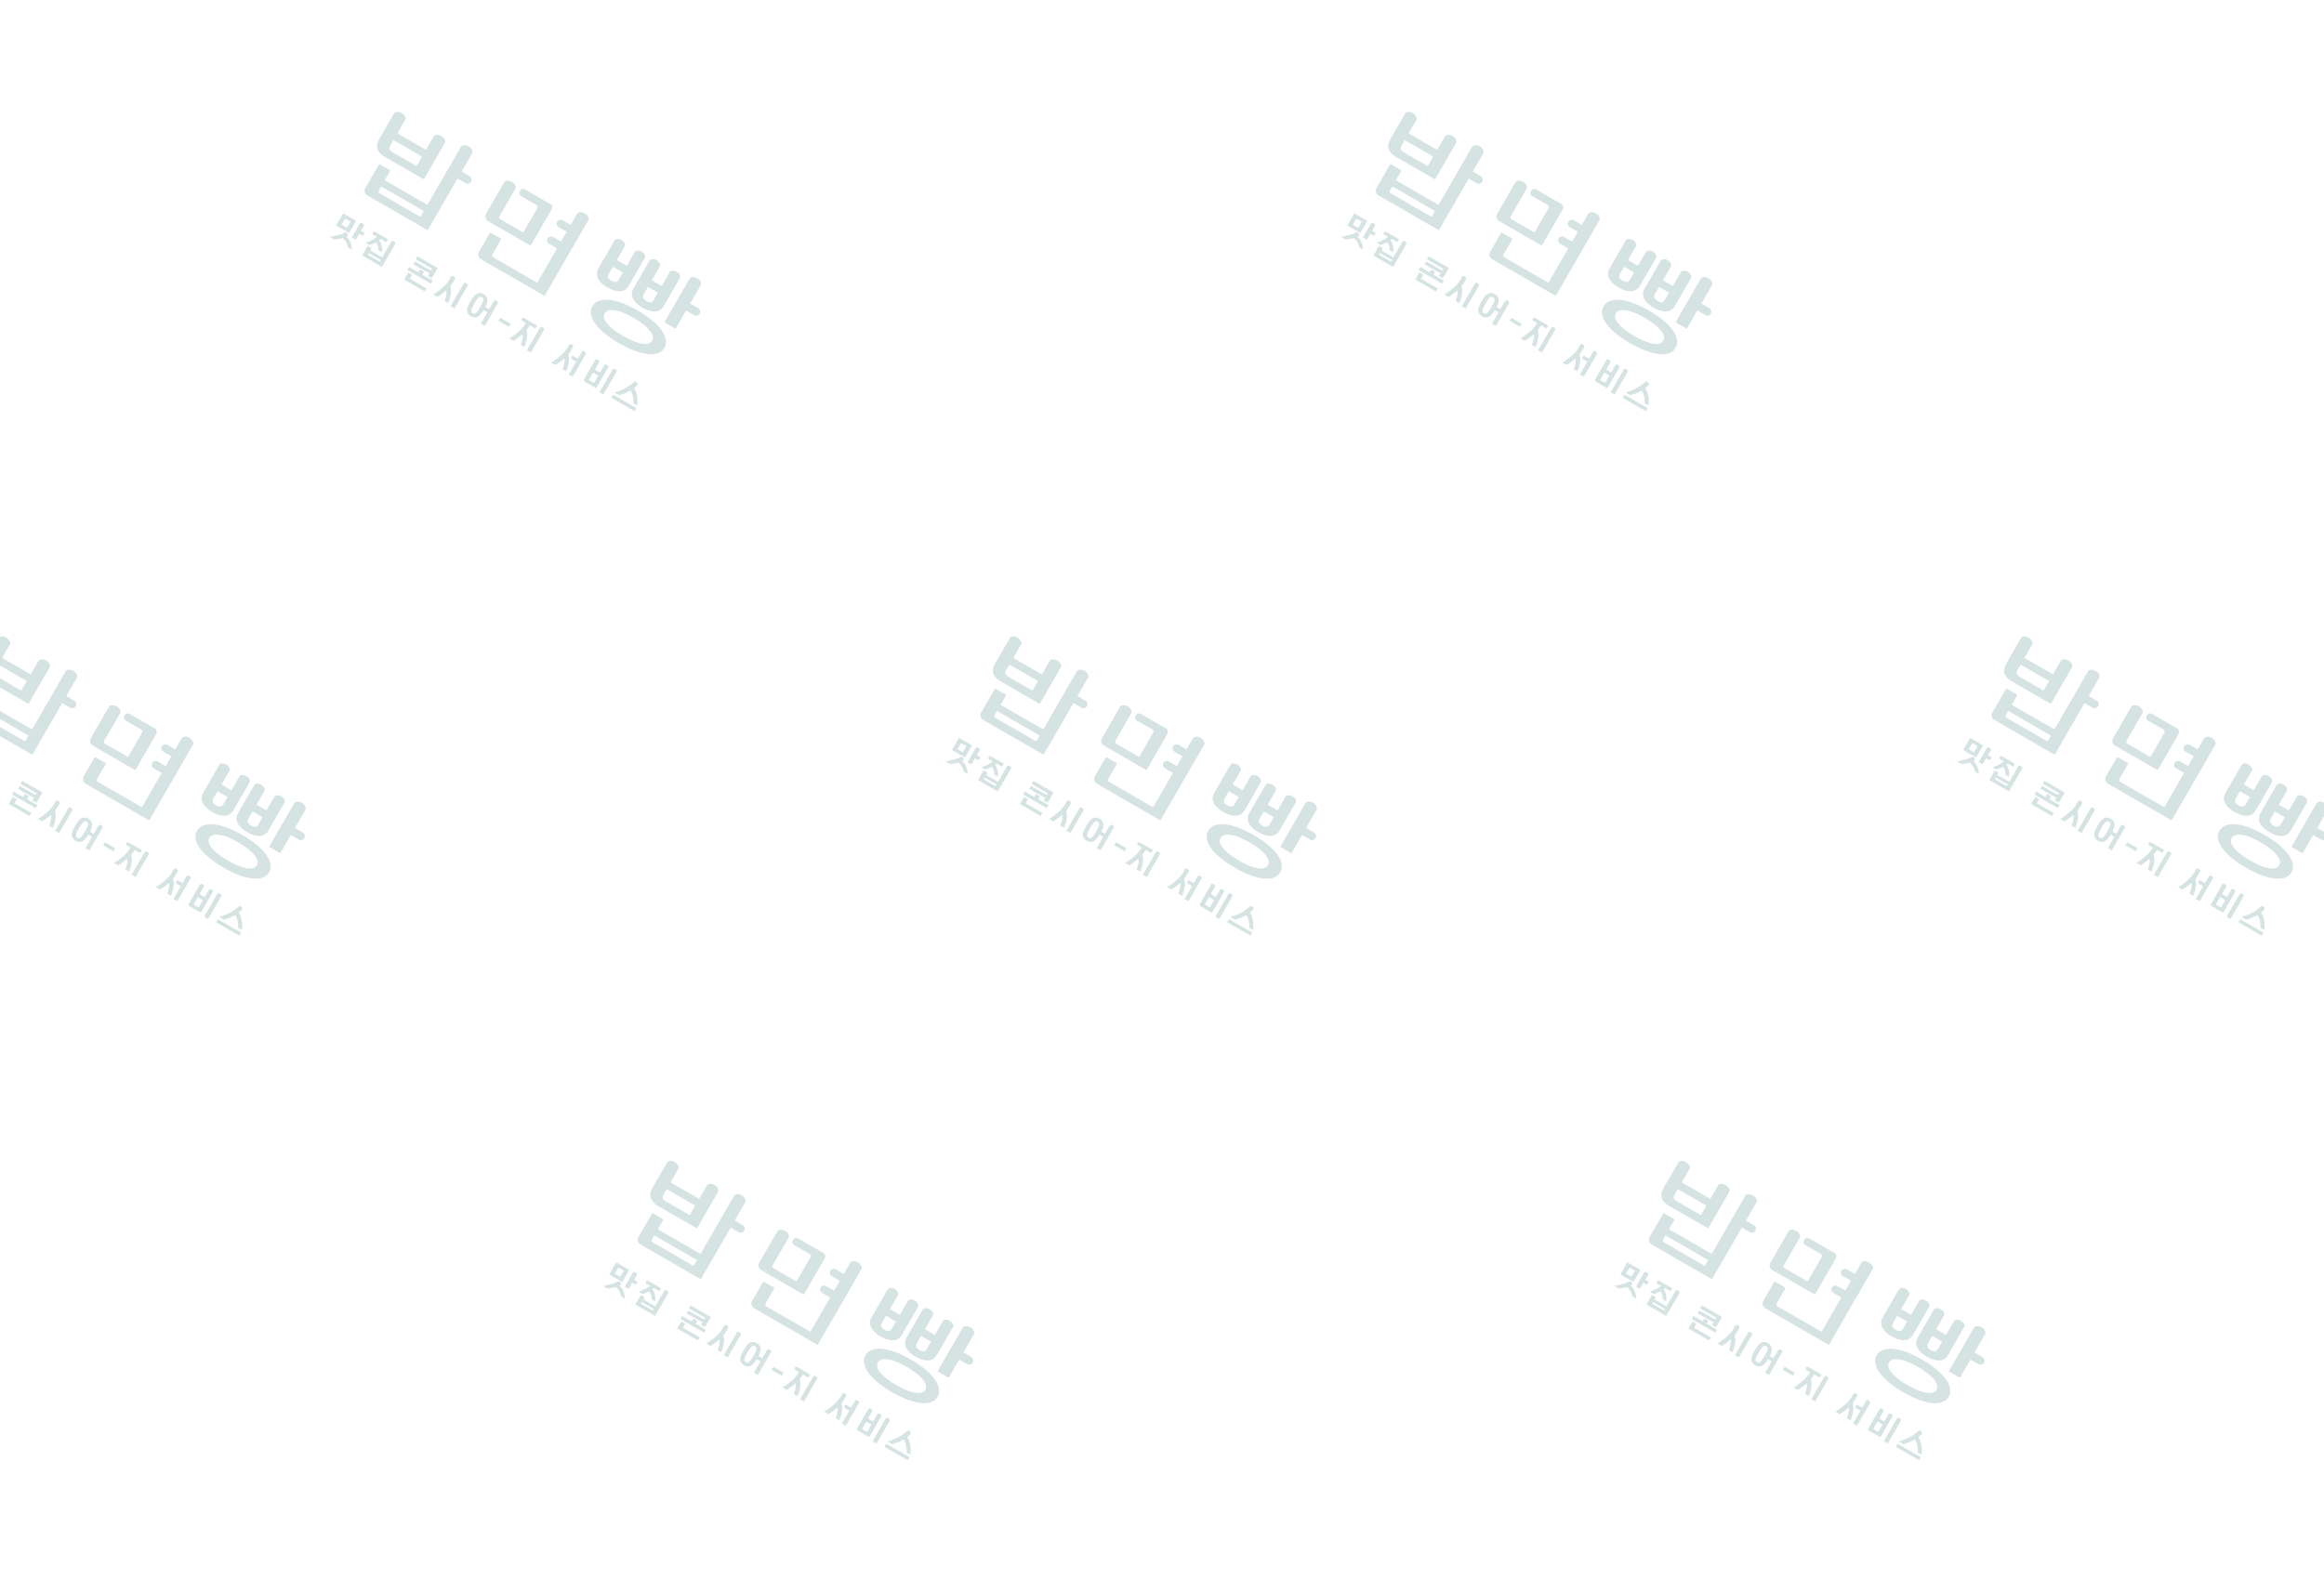 <svg xmlns="http://www.w3.org/2000/svg" width="400" height="272" viewBox="0 0 400 272">
    <g fill="#D5E3E2" fill-rule="evenodd">
        <path d="M67.809 41.576c.17.099.253.255.227.369l-.018.046-2.283 3.952-3.392-1.958.953-1.651.672.388-.23.398 2.048 1.183 1.56-2.7c.07-.122.268-.139.463-.027zm-8.487-1.544c.132-.081.35.005.462.135.127.148.162.337.028.432a1.842 1.842 0 0 1-.214.128c.625.542.953 1.419.96 2.227l-.682-.393c-.156-.765-.418-1.181-.911-1.588-.41.122-.893.21-1.4.253l-.771-.445c1.272-.25 2.069-.467 2.528-.75zm11.611 7.26l-.396.688 2.887 1.667-.304.526-3.559-2.055.7-1.213.672.387zM100.62 60.52c.17.099.253.254.226.369l-.018.046-2.262 3.918-.672-.388 1.272-2.204-.776-.448c-.095-.055-.11-.206-.023-.358.075-.13.194-.195.282-.178l.042.015.776.448.69-1.193c.07-.122.268-.14.463-.027zm5.292 3.056c.17.098.253.254.227.368l-.018.046-2.263 3.919-.672-.388 2.263-3.919c.07-.121.269-.139.463-.026zM93.418 56.36c.17.099.252.255.226.369l-.018.046-2.257 3.908-.672-.388 2.257-3.908c.07-.122.269-.139.464-.027zm-13.136-7.583c.17.098.253.254.226.368l-.018.046-2.256 3.909-.672-.389 2.256-3.908c.07-.122.27-.139.464-.026zm5.202 3.003c.17.098.252.254.226.368l-.018.046-2.257 3.908-.672-.387 1.127-1.952-.651-.377c-.371.62-.723 1.06-1.148 1.206-.312.11-.68.057-1.033-.147-.347-.201-.578-.493-.643-.82-.09-.48.162-1.052.569-1.757.404-.7.774-1.205 1.233-1.366.318-.109.688-.058 1.035.143.354.204.581.498.642.825.065.35-.049.751-.271 1.216l-.088.177.656.379.829-1.436c.07-.122.27-.138.464-.026zm24.061 18.483l-.3.52-4.001-2.309.3-.521 4.001 2.31zm-11.12-10.947c.17.098.251.254.225.368l-.018.046-.343.595a4.74 4.74 0 0 1-.486.678c.242.609.17 1.573-.256 2.674l-.096.238-.624-.36c.311-.883.444-1.505.274-1.834a10.28 10.28 0 0 1-1.508 1.113l-.007.004-.71-.41s1.837-1.095 2.649-2.341l.092-.15.343-.595c.07-.122.27-.139.464-.026zM78.11 47.588c.17.098.252.254.225.369l-.018.046-.343.595a4.738 4.738 0 0 1-.485.678c.242.609.17 1.572-.256 2.674l-.097.238-.623-.36c.311-.883.443-1.505.274-1.835a10.25 10.25 0 0 1-1.508 1.113l-.008.005-.71-.41s1.837-1.096 2.65-2.341l.091-.15.344-.595c.07-.122.27-.14.464-.027zm14.328 8.448l-.302.522-.956-.552-.088.152a4.732 4.732 0 0 1-.485.678c.241.609.169 1.573-.257 2.674l-.096.238-.623-.36c.311-.883.442-1.504.274-1.834a10.335 10.335 0 0 1-1.508 1.113l-.008.005-.71-.41s1.837-1.096 2.65-2.342l.091-.15.088-.152-.685-.395c-.094-.055-.108-.21-.02-.36.074-.13.192-.194.28-.177l.042.015 2.313 1.335zm10.476 5.902c.17.099.252.254.225.369l-.018.046-.7 1.213a.06.06 0 0 0 0 .06l.022.023.778.449a.06.06 0 0 0 .06 0l.023-.022.7-1.214c.07-.12.267-.138.46-.026.17.097.25.252.225.365l-.018.046-2.038 3.53a.06.06 0 0 1-.052.03l-.03-.008-1.918-1.108a.284.284 0 0 1-.13-.327l.026-.06 1.926-3.336c.065-.125.264-.142.459-.03zM65.532 44.743l-2.049-1.183-.173.3 2.05 1.183.172-.3zm17.42 6.423a.464.464 0 0 0-.415-.04c-.26.113-.55.535-.891 1.125-.344.596-.565 1.057-.532 1.34a.465.465 0 0 0 .243.338c.137.08.29.098.419.044.261-.113.546-.537.89-1.133.34-.59.566-1.05.533-1.332a.473.473 0 0 0-.247-.342zm19.97 13.453l-.779-.45a.06.06 0 0 0-.06 0l-.022.021-.675 1.17a.06.06 0 0 0 0 .06l.022.023.778.45a.06.06 0 0 0 .06 0l.023-.023.675-1.17a.06.06 0 0 0-.023-.081zm6.684 1.21c.138.155.202.352.074.486-.1.105-.286.288-.564.5.45.64.705 1.636.587 2.743l-.034.257-.625-.36c-.024-.918-.092-1.689-.547-2.23a7.664 7.664 0 0 1-1.634.712l-.299.086-.795-.459c2.155-.646 3.002-1.465 3.352-1.815.12-.12.347-.076.485.08zM72.99 46.79l-.287.496 1.769 1.02-.299.518-4.05-2.338.3-.517 1.608.929.286-.496.673.388zm-10.591-8.339c.17.099.252.255.226.369l-.018.046-.487.845.623.36-.303.524-.623-.36-.607 1.052-.672-.388 1.397-2.42c.07-.123.27-.14.464-.028zm25.462 17.27l-.303.526-1.755-1.014.303-.524 1.755 1.013zM66.76 41.183l-.296.511-.937-.541a4.576 4.576 0 0 1-.27.21c.324.397.585 1.05.508 1.857l-.026.205-.606-.35a1.967 1.967 0 0 0-.42-1.375 6.726 6.726 0 0 1-.857.395l-.259.093-.697-.403c.968-.31 1.556-.682 1.888-.95l.077-.064-.662-.382c-.093-.054-.106-.205-.02-.354.073-.127.189-.19.275-.173l.04.015 2.262 1.305zm-5.464-3.155l-1.2 2.08-2.241-1.294 1.2-2.08 2.241 1.294zm14.05 8.112l-.645 1.116a2.999 2.999 0 0 1-.359.512l-.096.095-.657-.38c.118-.112.243-.294.346-.462a9.209 9.209 0 0 1-1.094-.552l-.25-.143-1.426-.823.283-.49 1.436.829c.384.222.756.437 1.087.601l.24.113.165-.287-2.81-1.622.3-.517 3.48 2.01zm-15.003-7.98l-.926-.534-.61 1.055.927.535.61-1.055zm49.423 15.305c3.979 2.298 5.546 4.75 4.582 6.418-.945 1.638-3.843 1.49-7.822-.807-3.938-2.274-5.514-4.708-4.568-6.346.964-1.67 3.87-1.539 7.808.735zM80.672 25.21c.453.262.709.686.65 1.022l-.023.089-1.815 3.144a.077.077 0 0 0 .004.085l.023.02 1.301.751a.715.715 0 0 1 .308.852c-.138.365-.553.547-.891.414l-.083-.04-1.333-.77a.076.076 0 0 0-.083.006l-.02.023-5.023 8.7a.15.15 0 0 1-.162.072l-.045-.017-10.263-5.925a.927.927 0 0 1-.39-1.168l.05-.096 2.318-4.016a.153.153 0 0 1 .162-.074l.045.017 1.662.96c.057.033.085.1.072.162l-.017.046-.866 1.498a.076.076 0 0 0 .006.084l.022.02 7.218 4.167c.027.016.06.013.084-.005l.02-.023 5.73-9.926c.202-.348.808-.378 1.339-.072zm19.974 11.533c.486.28.75.75.636 1.094l-.033.077-7.445 12.895a.152.152 0 0 1-.163.072l-.045-.017-10.816-6.245a.927.927 0 0 1-.388-1.17l.048-.096 1.854-3.211a.155.155 0 0 1 .21-.058l.629.363.85.493.179.104c.058.034.086.1.073.164l-.017.045-1.457 2.524a.389.389 0 0 0 .077.484l.064.046 7.435 4.293c.059.034.13.024.179-.019l.03-.038 3.297-5.708a.076.076 0 0 0-.005-.084l-.023-.02-1.332-.77a.68.68 0 0 1-.236-.922c.168-.292.583-.39.872-.275l.076.036 1.3.751c.028.016.061.013.085-.005l.02-.023.898-1.555a.076.076 0 0 0-.006-.084l-.022-.02-1.333-.769a.68.68 0 0 1-.235-.923c.17-.294.584-.39.873-.276l.076.036 1.3.751c.028.016.061.012.085-.006l.02-.023 1.05-1.82c.005-.004.008-.006.013-.014.202-.35.796-.384 1.327-.077zm8.396 17.973c-2.544-1.469-4.408-1.725-4.964-.762-.547.947.617 2.416 3.161 3.885 2.564 1.48 4.46 1.778 5.007.831.566-.98-.64-2.474-3.204-3.954zM72.888 36.295l-7.218-4.167a.076.076 0 0 0-.084.005l-.02.022-.352.61a.387.387 0 0 0 .079.483l.063.046 6.882 3.973c.058.034.13.025.177-.017l.03-.038.47-.814a.076.076 0 0 0-.027-.103zm21.785-1.193c.46.266.403.69.14 1.15l-.002.004v.004l-3.405 5.897a.152.152 0 0 1-.163.073l-.045-.017L84 38.058a.927.927 0 0 1-.39-1.16l.047-.097 3.115-5.395.012-.016c.187-.324.712-.376 1.211-.137l.115.06c.486.282.75.75.636 1.095l-.033.077-2.733 4.735a.388.388 0 0 0 .08.479l.064.045 3.816 2.204c.059.034.13.025.177-.018l.03-.038 2.342-4.055c0-.003 0-.005.002-.008a.389.389 0 0 0-.143-.53l-1.295-.747-1.176-.679-.215-.124c-.276-.16-.362-.555-.177-.875.166-.287.482-.424.757-.32l.081.038 4.349 2.51zm25.335 12.82c.486.28.75.748.636 1.094l-.033.077-1.781 3.085a.079.079 0 0 0 .004.087l.024.02 1.298.75a.718.718 0 0 1 .308.854.698.698 0 0 1-.89.411l-.084-.04-1.33-.767a.077.077 0 0 0-.085.005l-.02.023-1.701 2.946a.153.153 0 0 1-.165.072l-.046-.017-1.656-.957a.153.153 0 0 1-.075-.163l.018-.046 4.238-7.341c.004-.008.009-.009.013-.017.202-.349.795-.384 1.327-.077zM107 41.335c.43.255.663.673.563.985l-.032.075-1.327 2.3a.078.078 0 0 0 .005.086l.023.02 1.577.91a.079.079 0 0 0 .086-.005l.02-.023 1.32-2.287c.171-.291.636-.343 1.084-.137l.112.057.03.017c.43.255.662.672.563.984l-.031.075-2.776 4.808c-.756 1.31-2.26 1.093-3.644.294-1.331-.77-2.252-1.905-1.644-3.157l.077-.145 2.768-4.795.003.003c.169-.293.633-.345 1.081-.14l.111.057.031.018zm6.018 3.474c.436.26.671.686.56 1l-.034.075-1.32 2.286a.078.078 0 0 0 .005.086l.023.02 1.577.911a.078.078 0 0 0 .086-.005l.02-.024 1.32-2.286c.17-.293.634-.344 1.082-.139l.111.057.03.017c.436.26.672.686.561.999l-.035.076-2.767 4.794c-.756 1.309-2.26 1.092-3.644.293-1.332-.769-2.253-1.904-1.644-3.157l.077-.145 2.768-4.794c.17-.292.634-.343 1.082-.138l.111.057.03.017zM75.974 23.424l.11.069c.421.29.638.722.522 1.04l-.036.078-3.544 6.14a.151.151 0 0 1-.162.073l-.045-.017-6.477-3.74c-1.432-.826-1.763-1.8-1.127-3.018l.084-.154 2.508-4.343c.186-.324.712-.377 1.212-.138l.115.06.11.07c.421.289.639.722.523 1.041l-.036.077-1.29 2.233a.076.076 0 0 0 .005.085l.023.02 4.784 2.762c.027.016.06.013.085-.005l.02-.023 1.29-2.233c.2-.348.795-.383 1.326-.077zm31.168 23.442l-1.577-.91a.078.078 0 0 0-.086.005l-.02.023-.704 1.22c-.266.46-.04.834.484 1.136.488.282.899.31 1.168-.057l.06-.092.703-1.218a.079.079 0 0 0-.028-.107zm6.02 3.476l-1.577-.91a.078.078 0 0 0-.086.005l-.02.023-.704 1.219c-.266.46-.04.834.484 1.137.487.281.899.31 1.168-.057l.06-.092.703-1.219a.078.078 0 0 0-.028-.106zM72.587 26.916l-4.784-2.762a.076.076 0 0 0-.084.005l-.02.023-.542.938c-.258.447-.093.77.305 1.028l.096.059 4.013 2.317c.058.033.13.025.177-.018l.031-.038.836-1.448a.077.077 0 0 0-.028-.104zM241.85 41.576c.17.099.253.255.226.369l-.018.046-2.282 3.952-3.392-1.958.953-1.651.672.388-.23.398 2.048 1.183 1.56-2.7c.07-.122.268-.139.463-.027zm-8.487-1.544c.132-.081.35.005.462.135.127.148.162.337.028.432a1.842 1.842 0 0 1-.214.128c.624.542.953 1.419.959 2.227l-.681-.393c-.156-.765-.418-1.181-.912-1.588-.409.122-.892.21-1.4.253l-.77-.445c1.272-.25 2.068-.467 2.528-.75zm11.611 7.26l-.397.688 2.888 1.667-.304.526-3.559-2.055.7-1.213.672.387zM274.66 60.52c.17.099.253.254.226.369l-.018.046-2.262 3.918-.672-.388 1.272-2.204-.776-.448c-.096-.055-.11-.206-.023-.358.075-.13.194-.195.282-.178l.041.015.777.448.689-1.193c.07-.122.27-.14.464-.027zm5.292 3.056c.17.098.253.254.226.368l-.018.046-2.262 3.919-.672-.388 2.262-3.919c.07-.121.27-.139.464-.026zm-12.494-7.214c.17.099.253.255.227.369l-.018.046-2.257 3.908-.672-.388 2.256-3.908c.071-.122.27-.139.464-.027zm-13.135-7.583c.17.098.253.254.226.368l-.018.046-2.256 3.909-.672-.389 2.256-3.908c.07-.122.27-.139.464-.026zm5.201 3.003c.17.098.253.254.226.368l-.018.046-2.256 3.908-.672-.387 1.127-1.952-.651-.377c-.372.62-.723 1.06-1.148 1.206-.313.11-.68.057-1.033-.147-.348-.201-.579-.493-.643-.82-.09-.48.162-1.052.569-1.757.404-.7.773-1.205 1.233-1.366.317-.109.687-.058 1.035.143.353.204.581.498.642.825.065.35-.05.751-.271 1.216l-.089.177.657.379.829-1.436c.07-.122.27-.138.463-.026zm24.062 18.483l-.3.52-4.002-2.309.301-.521 4.001 2.31zm-11.121-10.947c.17.098.252.254.226.368l-.018.046-.344.595a4.74 4.74 0 0 1-.485.678c.241.609.17 1.573-.256 2.674l-.097.238-.623-.36c.311-.883.443-1.505.273-1.834a10.28 10.28 0 0 1-1.507 1.113l-.008.004-.71-.41s1.838-1.095 2.65-2.341l.092-.15.343-.595c.07-.122.27-.139.464-.026zm-20.313-11.729c.17.098.252.254.225.369l-.018.046-.343.595a4.738 4.738 0 0 1-.486.678c.242.609.17 1.572-.255 2.674l-.097.238-.623-.36c.31-.883.443-1.505.273-1.835a10.25 10.25 0 0 1-1.507 1.113l-.008.005-.71-.41s1.837-1.096 2.649-2.341l.092-.15.343-.595c.07-.122.27-.14.465-.027zm14.327 8.448l-.3.522-.957-.552-.088.152a4.732 4.732 0 0 1-.486.678c.242.609.17 1.573-.256 2.674l-.097.238-.623-.36c.312-.883.443-1.504.274-1.834a10.335 10.335 0 0 1-1.508 1.113l-.007.005-.71-.41s1.837-1.096 2.649-2.342l.092-.15.088-.152-.685-.395c-.095-.055-.108-.21-.02-.36.074-.13.192-.194.28-.177l.041.015 2.313 1.335zm10.476 5.902c.17.099.253.254.226.369l-.018.046-.7 1.213a.06.06 0 0 0 0 .06l.022.023.778.449a.06.06 0 0 0 .06 0l.022-.022.7-1.214c.07-.12.267-.138.461-.026.169.097.25.252.224.365l-.018.046-2.037 3.53a.06.06 0 0 1-.052.03l-.03-.008-1.918-1.108a.284.284 0 0 1-.13-.327l.025-.06 1.926-3.336c.066-.125.265-.142.46-.03zm-37.382-17.195l-2.05-1.183-.172.3 2.049 1.183.173-.3zm17.42 6.423a.464.464 0 0 0-.416-.04c-.26.113-.55.535-.89 1.125-.344.596-.565 1.057-.532 1.34a.465.465 0 0 0 .242.338c.138.08.291.098.42.044.26-.113.545-.537.89-1.133.34-.59.566-1.05.533-1.332a.473.473 0 0 0-.248-.342zm19.969 13.453l-.778-.45a.06.06 0 0 0-.06 0l-.022.021-.676 1.17a.06.06 0 0 0 0 .06l.022.023.779.45a.06.06 0 0 0 .06 0l.022-.023.676-1.17a.06.06 0 0 0-.023-.081zm6.684 1.21c.139.155.203.352.075.486-.1.105-.286.288-.564.5.45.64.705 1.636.586 2.743l-.034.257-.624-.36c-.024-.918-.093-1.689-.548-2.23a7.664 7.664 0 0 1-1.634.712l-.298.086-.795-.459c2.155-.646 3.002-1.465 3.352-1.815.12-.12.346-.076.484.08zM247.03 46.79l-.286.496 1.769 1.02-.299.518-4.05-2.338.299-.517 1.609.929.286-.496.672.388zm-10.59-8.339c.17.099.252.255.226.369l-.018.046-.487.845.623.36-.303.524-.623-.36-.607 1.052-.672-.388 1.397-2.42c.07-.123.27-.14.463-.028zm25.462 17.27l-.303.526-1.755-1.014.303-.524 1.755 1.013zM240.8 41.183l-.296.511-.938-.541a4.576 4.576 0 0 1-.27.21c.324.397.586 1.05.509 1.857l-.026.205-.607-.35a1.967 1.967 0 0 0-.42-1.375 6.726 6.726 0 0 1-.856.395l-.26.093-.696-.403c.968-.31 1.556-.682 1.887-.95l.078-.064-.662-.382c-.093-.054-.106-.205-.02-.354.073-.127.188-.19.275-.173l.04.015 2.262 1.305zm-5.464-3.155l-1.2 2.08-2.241-1.294 1.2-2.08 2.24 1.294zm14.05 8.112l-.645 1.116a2.999 2.999 0 0 1-.36.512l-.095.095-.657-.38c.118-.112.242-.294.346-.462a9.209 9.209 0 0 1-1.094-.552l-.25-.143-1.426-.823.282-.49 1.437.829c.384.222.756.437 1.086.601l.24.113.166-.287-2.81-1.622.299-.517 3.48 2.01zm-15.003-7.98l-.926-.534-.61 1.055.927.535.61-1.055zm49.422 15.305c3.98 2.298 5.547 4.75 4.583 6.418-.946 1.638-3.843 1.49-7.822-.807-3.939-2.274-5.514-4.708-4.568-6.346.963-1.67 3.869-1.539 7.807.735zM254.713 25.21c.452.262.708.686.65 1.022l-.023.089-1.816 3.144a.077.077 0 0 0 .005.085l.023.02 1.3.751a.715.715 0 0 1 .309.852c-.138.365-.553.547-.892.414l-.082-.04-1.333-.77a.076.076 0 0 0-.084.006l-.02.023-5.023 8.7a.15.15 0 0 1-.161.072l-.045-.017-10.263-5.925a.927.927 0 0 1-.39-1.168l.049-.096 2.318-4.016a.153.153 0 0 1 .163-.074l.045.017 1.661.96c.058.033.085.1.073.162l-.018.046-.865 1.498a.076.076 0 0 0 .005.084l.023.02 7.218 4.167c.027.016.06.013.083-.005l.02-.023 5.731-9.926c.201-.348.807-.378 1.339-.072zm19.974 11.533c.486.28.75.75.635 1.094l-.033.077-7.444 12.895a.152.152 0 0 1-.163.072l-.046-.017-10.816-6.245a.927.927 0 0 1-.388-1.17l.049-.096 1.854-3.211a.155.155 0 0 1 .21-.058l.629.363.849.493.18.104c.058.034.085.1.073.164l-.018.045-1.457 2.524a.389.389 0 0 0 .078.484l.064.046 7.435 4.293c.058.034.13.024.179-.019l.03-.038 3.296-5.708a.076.076 0 0 0-.005-.084l-.022-.02-1.333-.77a.68.68 0 0 1-.236-.922c.17-.292.583-.39.873-.275l.075.036 1.302.751c.027.016.06.013.083-.005l.02-.023.898-1.555a.076.076 0 0 0-.005-.084l-.022-.02-1.333-.769a.68.68 0 0 1-.235-.923c.17-.294.583-.39.873-.276l.075.036 1.302.751c.027.016.06.012.084-.006l.02-.023 1.05-1.82c.005-.004.008-.006.012-.014.202-.35.796-.384 1.328-.077zm8.396 17.973c-2.544-1.469-4.408-1.725-4.965-.762-.546.947.618 2.416 3.162 3.885 2.564 1.48 4.46 1.778 5.007.831.566-.98-.64-2.474-3.204-3.954zm-36.155-18.421l-7.217-4.167a.076.076 0 0 0-.084.005l-.02.022-.352.61a.387.387 0 0 0 .078.483l.064.046 6.881 3.973c.059.034.13.025.178-.017l.03-.038.47-.814a.076.076 0 0 0-.028-.103zm21.786-1.193c.46.266.403.69.139 1.15l-.001.004-.001.004-3.405 5.897a.152.152 0 0 1-.162.073l-.046-.017-7.196-4.155a.927.927 0 0 1-.39-1.16l.046-.097 3.115-5.395c.005-.006.008-.008.013-.016.187-.324.711-.376 1.21-.137l.115.06c.487.282.751.75.637 1.095l-.033.077-2.733 4.735a.388.388 0 0 0 .08.479l.063.045 3.817 2.204c.058.034.13.025.177-.018l.03-.038 2.342-4.055c0-.003 0-.005.002-.008a.389.389 0 0 0-.143-.53l-1.296-.747-1.175-.679-.215-.124c-.276-.16-.362-.555-.177-.875.165-.287.482-.424.757-.32l.08.038 4.35 2.51zm25.335 12.82c.486.28.749.748.635 1.094l-.033.077-1.78 3.085a.079.079 0 0 0 .004.087l.023.02 1.299.75a.718.718 0 0 1 .308.854.698.698 0 0 1-.89.411l-.084-.04-1.33-.767a.077.077 0 0 0-.086.005l-.02.023-1.7 2.946a.153.153 0 0 1-.165.072l-.046-.017-1.657-.957a.153.153 0 0 1-.074-.163l.017-.046 4.239-7.341c.004-.008.008-.009.013-.017.201-.349.795-.384 1.327-.077zm-13.009-6.586c.43.255.662.673.563.985l-.032.075-1.328 2.3a.078.078 0 0 0 .006.086l.023.02 1.577.91a.079.079 0 0 0 .086-.005l.02-.023 1.32-2.287c.17-.291.636-.343 1.084-.137l.112.057.03.017c.43.255.661.672.563.984l-.032.075-2.776 4.808c-.756 1.31-2.259 1.093-3.643.294-1.332-.77-2.253-1.905-1.644-3.157l.077-.145 2.768-4.795.002.003c.17-.293.634-.345 1.082-.14l.111.057.031.018zm6.017 3.474c.437.26.672.686.561 1l-.035.075-1.32 2.286a.078.078 0 0 0 .006.086l.023.02 1.577.911a.078.078 0 0 0 .086-.005l.02-.024 1.32-2.286c.169-.293.634-.344 1.081-.139l.112.057.03.017c.436.26.671.686.56.999l-.034.076-2.768 4.794c-.756 1.309-2.259 1.092-3.643.293-1.333-.769-2.253-1.904-1.644-3.157l.077-.145 2.768-4.794c.17-.292.634-.343 1.082-.138l.111.057.03.017zm-37.042-21.386l.11.069c.421.29.638.722.522 1.04l-.036.078-3.545 6.14a.151.151 0 0 1-.16.073l-.046-.017-6.477-3.74c-1.432-.826-1.763-1.8-1.128-3.018l.085-.154 2.508-4.343c.186-.324.712-.377 1.212-.138l.115.06.11.07c.42.289.638.722.522 1.041l-.036.077-1.289 2.233a.076.076 0 0 0 .005.085l.023.02 4.784 2.762c.027.016.06.013.084-.005l.02-.023 1.29-2.233c.2-.348.795-.383 1.327-.077zm31.167 23.442l-1.576-.91a.078.078 0 0 0-.086.005l-.02.023-.704 1.22c-.266.46-.04.834.484 1.136.487.282.898.31 1.168-.057l.06-.092.703-1.218a.079.079 0 0 0-.029-.107zm6.02 3.476l-1.576-.91a.078.078 0 0 0-.086.005l-.02.023-.704 1.219c-.266.46-.04.834.484 1.137.487.281.898.31 1.168-.057l.06-.092.703-1.219a.078.078 0 0 0-.029-.106zm-40.575-23.426l-4.784-2.762a.076.076 0 0 0-.083.005l-.02.023-.542.938c-.258.447-.093.77.305 1.028l.095.059 4.013 2.317c.059.033.13.025.178-.018l.031-.038.836-1.448a.077.077 0 0 0-.029-.104zM-.232 131.87c.17.1.253.255.227.369l-.018.046-2.282 3.953-3.392-1.959.953-1.65.671.387-.23.399 2.049 1.183 1.559-2.701c.07-.122.269-.139.463-.026zm-8.486-1.544c.131-.08.35.006.461.136.127.147.163.337.029.431a1.842 1.842 0 0 1-.215.128c.625.542.954 1.42.96 2.227l-.682-.393c-.155-.764-.418-1.18-.911-1.587-.41.121-.892.21-1.4.252l-.77-.444c1.271-.25 2.068-.467 2.528-.75zm11.61 7.26l-.396.688 2.887 1.667-.303.526-3.56-2.055.701-1.213.672.388zm29.686 13.228c.17.098.253.254.227.368l-.018.046-2.263 3.919-.672-.388 1.273-2.204-.777-.448c-.095-.055-.11-.207-.023-.359.076-.13.194-.194.283-.178l.041.016.776.448.69-1.194c.07-.121.269-.139.463-.026zm5.293 3.055c.17.099.252.254.226.369l-.018.046-2.262 3.918-.672-.388 2.262-3.918c.07-.122.269-.14.464-.027zm-12.494-7.213c.17.098.253.254.226.368l-.018.047-2.256 3.908-.672-.388 2.256-3.908c.07-.123.27-.14.464-.027zm-13.136-7.584c.17.098.253.254.227.369l-.018.046-2.257 3.908-.672-.388 2.256-3.908c.071-.122.27-.14.464-.027zm5.202 3.003c.17.099.252.254.226.368l-.018.046-2.257 3.909-.671-.388 1.127-1.952-.652-.376c-.371.62-.723 1.059-1.147 1.206-.313.11-.68.056-1.034-.148-.347-.2-.578-.492-.643-.82-.09-.479.162-1.051.57-1.756.403-.7.773-1.205 1.232-1.366.318-.11.688-.058 1.035.142.354.204.582.499.642.826.066.349-.049.75-.27 1.215l-.09.177.657.38.83-1.437c.07-.121.269-.138.463-.026zm24.062 18.483l-.301.521-4.001-2.31.3-.52 4.002 2.31zm-11.122-10.947c.17.098.253.254.226.368l-.018.046-.343.595a4.74 4.74 0 0 1-.486.679c.242.608.17 1.572-.256 2.674l-.096.238-.624-.36c.312-.883.444-1.505.274-1.835a10.28 10.28 0 0 1-1.508 1.113l-.007.005-.71-.41s1.837-1.096 2.649-2.342l.092-.15.344-.594c.07-.122.269-.14.463-.027zM10.07 137.882c.17.099.253.254.226.369l-.018.046-.344.595a4.738 4.738 0 0 1-.485.678c.242.61.17 1.573-.256 2.674l-.096.238-.624-.36c.311-.883.443-1.504.274-1.834a10.25 10.25 0 0 1-1.508 1.113l-.007.004-.71-.41s1.837-1.095 2.648-2.34l.093-.15.343-.595c.07-.122.27-.14.464-.028zm14.328 8.449l-.301.521-.957-.552-.088.152a4.732 4.732 0 0 1-.485.679c.241.608.169 1.572-.257 2.674l-.096.238-.623-.36c.311-.883.442-1.505.274-1.835a10.335 10.335 0 0 1-1.508 1.114l-.008.004-.71-.41s1.838-1.096 2.65-2.341l.092-.15.088-.153-.685-.395c-.095-.055-.109-.209-.021-.36.074-.13.192-.194.28-.177l.042.016 2.313 1.335zm10.476 5.902c.17.098.252.254.226.368l-.018.046-.7 1.213a.06.06 0 0 0-.001.06l.022.023.778.45a.06.06 0 0 0 .06 0l.023-.023.7-1.213c.07-.121.267-.138.46-.027.17.098.251.253.225.366l-.018.046-2.038 3.53a.06.06 0 0 1-.051.029l-.03-.008-1.919-1.107a.284.284 0 0 1-.13-.328l.026-.06 1.926-3.336c.066-.125.264-.142.459-.03zm-37.382-17.195l-2.05-1.183-.173.3 2.05 1.182.173-.3zm17.419 6.423a.464.464 0 0 0-.415-.04c-.26.112-.55.534-.89 1.125-.345.596-.566 1.057-.533 1.339a.465.465 0 0 0 .243.338c.138.08.29.098.42.044.26-.112.545-.537.889-1.133.34-.59.566-1.049.533-1.331a.473.473 0 0 0-.247-.342zm19.97 13.452l-.778-.45a.06.06 0 0 0-.06 0l-.023.022-.675 1.17a.06.06 0 0 0 0 .06l.022.023.778.449a.06.06 0 0 0 .06 0l.023-.022.675-1.17a.06.06 0 0 0-.022-.082zm6.684 1.21c.138.156.203.352.075.486-.1.106-.286.288-.564.5.449.64.705 1.636.586 2.743l-.034.258-.625-.36c-.024-.919-.092-1.69-.547-2.23a7.664 7.664 0 0 1-1.634.711l-.298.086-.795-.458c2.154-.646 3.002-1.466 3.352-1.816.12-.12.346-.075.484.08zM4.949 137.085l-.286.496 1.768 1.021-.298.517-4.05-2.338.298-.517 1.61.929.286-.496.672.388zm-10.591-8.338c.17.098.253.254.226.368l-.018.046-.487.845.623.36-.303.525-.623-.36-.607 1.051-.672-.388 1.398-2.42c.07-.122.269-.14.463-.027zm25.462 17.27l-.303.525-1.755-1.013.303-.525 1.755 1.013zm-21.102-14.541l-.295.512-.938-.542a4.576 4.576 0 0 1-.27.21c.324.397.585 1.05.509 1.857l-.027.205-.606-.35a1.967 1.967 0 0 0-.42-1.374 6.726 6.726 0 0 1-.857.395l-.259.092-.697-.402c.968-.31 1.556-.683 1.888-.95l.078-.065-.662-.382c-.094-.054-.107-.205-.021-.353.073-.127.189-.19.276-.174l.04.015 2.261 1.306zm-5.464-3.155l-1.2 2.08-2.24-1.293 1.2-2.08 2.24 1.293zm14.05 8.112l-.644 1.117a2.999 2.999 0 0 1-.36.512l-.096.095-.657-.38c.119-.113.243-.295.346-.463a9.209 9.209 0 0 1-1.094-.551l-.25-.144-1.426-.823.283-.49 1.436.83c.384.221.756.436 1.087.6l.24.114.166-.288-2.81-1.622.298-.516 3.481 2.01zm-15.002-7.98l-.927-.534-.61 1.056.927.535.61-1.056zm49.422 15.306c3.98 2.297 5.546 4.749 4.582 6.418-.945 1.638-3.842 1.49-7.822-.807-3.938-2.274-5.513-4.709-4.568-6.347.964-1.669 3.87-1.538 7.808.736zM12.63 115.505c.453.261.709.686.651 1.021l-.024.09-1.815 3.144a.077.077 0 0 0 .005.084l.022.02 1.301.752a.715.715 0 0 1 .308.851c-.138.366-.553.548-.891.415l-.083-.04-1.332-.77a.076.076 0 0 0-.084.005l-.02.023-5.023 8.7a.15.15 0 0 1-.161.073l-.046-.018-10.263-5.925a.927.927 0 0 1-.389-1.167l.048-.097 2.319-4.016a.153.153 0 0 1 .162-.073l.046.017 1.66.959c.058.033.086.1.073.162l-.017.046-.865 1.499a.076.076 0 0 0 .005.083l.022.02 7.218 4.167c.028.016.06.013.084-.005l.02-.022 5.73-9.926c.202-.349.808-.379 1.34-.072zm19.974 11.532c.487.281.75.75.636 1.094l-.033.078-7.445 12.894a.152.152 0 0 1-.162.073l-.046-.018-10.816-6.244a.927.927 0 0 1-.388-1.17l.049-.097 1.853-3.211a.155.155 0 0 1 .21-.058l.63.363.849.494.179.104c.058.034.086.1.073.163l-.017.046-1.457 2.523a.389.389 0 0 0 .077.485l.064.046 7.436 4.292c.058.034.13.024.178-.018l.031-.038 3.296-5.71a.076.076 0 0 0-.005-.083l-.023-.02-1.332-.769a.68.68 0 0 1-.236-.923c.169-.292.583-.389.872-.275l.076.036 1.301.752c.028.015.06.012.084-.005l.02-.023.898-1.555a.076.076 0 0 0-.005-.084l-.023-.02-1.332-.77a.68.68 0 0 1-.236-.923c.17-.294.584-.39.873-.276l.076.036 1.301.752c.027.015.06.012.084-.006l.02-.023 1.051-1.82c.004-.005.007-.007.012-.015.202-.35.796-.383 1.327-.077zm8.396 17.973c-2.544-1.468-4.408-1.725-4.964-.761-.547.947.617 2.416 3.161 3.884 2.565 1.48 4.46 1.779 5.007.832.566-.981-.64-2.474-3.204-3.955zM4.847 126.59l-7.218-4.168a.076.076 0 0 0-.084.005l-.02.023-.352.61a.387.387 0 0 0 .079.483l.064.046 6.88 3.973c.06.033.13.024.178-.018l.031-.037.47-.814a.076.076 0 0 0-.028-.104zm21.785-1.193c.46.266.404.69.14 1.15l-.002.004v.003l-3.405 5.897a.152.152 0 0 1-.162.074l-.046-.018-7.197-4.154a.927.927 0 0 1-.39-1.161l.047-.097 3.115-5.395c.004-.006.008-.007.012-.015.187-.324.712-.377 1.211-.137l.115.06c.487.281.75.75.637 1.095l-.033.077-2.734 4.734a.388.388 0 0 0 .08.48l.064.045 3.817 2.203c.058.034.129.025.176-.017l.031-.038 2.342-4.056.001-.007a.389.389 0 0 0-.142-.53l-1.296-.748-1.175-.678-.215-.125c-.277-.16-.362-.555-.178-.874.166-.287.482-.425.757-.321l.081.038 4.35 2.51zm25.336 12.819c.485.28.748.749.635 1.094l-.033.078-1.781 3.085a.079.079 0 0 0 .004.086l.024.021 1.299.75a.718.718 0 0 1 .307.854.698.698 0 0 1-.89.41l-.083-.04-1.33-.767a.077.077 0 0 0-.086.005l-.02.024-1.701 2.945a.153.153 0 0 1-.164.073l-.047-.018-1.656-.956a.153.153 0 0 1-.074-.164l.017-.046 4.239-7.341c.004-.007.008-.008.012-.016.202-.35.796-.384 1.328-.077zm-13.01-6.585c.43.254.663.672.564.984l-.032.075-1.328 2.3a.078.078 0 0 0 .005.086l.024.02 1.576.91a.079.079 0 0 0 .086-.005l.02-.023 1.321-2.287c.17-.29.635-.342 1.084-.137l.111.057.03.018c.43.254.662.671.563.983l-.031.076-2.776 4.808c-.756 1.309-2.26 1.092-3.643.293-1.332-.769-2.253-1.904-1.645-3.157l.077-.145 2.769-4.794.002.002c.169-.293.633-.344 1.081-.139l.112.057.03.018zm6.018 3.474c.436.26.671.685.56.998l-.034.076-1.32 2.287a.078.078 0 0 0 .005.086l.023.02 1.577.91a.078.078 0 0 0 .086-.005l.02-.023 1.32-2.286c.17-.293.634-.345 1.082-.14l.111.057.03.018c.437.26.672.685.561.998l-.034.076-2.768 4.794c-.756 1.31-2.26 1.093-3.643.294-1.333-.77-2.253-1.905-1.645-3.157l.077-.145 2.769-4.795c.169-.291.634-.343 1.081-.137l.112.056.03.018zM7.934 113.718l.11.07c.42.289.637.721.521 1.04l-.036.078-3.544 6.14a.151.151 0 0 1-.161.072l-.046-.017-6.477-3.74c-1.431-.826-1.763-1.799-1.127-3.018l.084-.154 2.508-4.343c.187-.323.713-.376 1.212-.137l.115.06.11.07c.421.288.639.721.523 1.04l-.036.078L.4 113.19a.076.076 0 0 0 .005.084l.023.02 4.784 2.762c.027.016.06.013.085-.005l.02-.023 1.29-2.233c.2-.348.795-.383 1.327-.077zM39.1 137.161l-1.577-.91a.078.078 0 0 0-.086.005l-.02.023-.704 1.219c-.266.46-.04.834.484 1.137.488.281.899.309 1.168-.058l.06-.091.704-1.219a.079.079 0 0 0-.029-.106zm6.02 3.475l-1.577-.91a.078.078 0 0 0-.086.005l-.02.024-.704 1.218c-.266.461-.04.835.484 1.137.488.282.899.31 1.168-.057l.06-.092.703-1.218a.078.078 0 0 0-.028-.107zM4.546 117.21l-4.784-2.762a.076.076 0 0 0-.084.005l-.02.023-.541.938c-.259.448-.094.77.304 1.029l.096.058 4.013 2.317c.058.034.13.025.178-.018l.03-.038.837-1.448a.077.077 0 0 0-.029-.104zM173.809 131.87c.17.1.253.255.227.369l-.018.046-2.283 3.953-3.392-1.959.953-1.65.672.387-.23.399 2.048 1.183 1.56-2.701c.07-.122.268-.139.463-.026zm-8.487-1.544c.132-.08.35.006.462.136.127.147.162.337.028.431a1.842 1.842 0 0 1-.214.128c.625.542.953 1.42.96 2.227l-.682-.393c-.156-.764-.418-1.18-.911-1.587-.41.121-.893.21-1.4.252l-.771-.444c1.272-.25 2.069-.467 2.528-.75zm11.611 7.26l-.396.688 2.887 1.667-.304.526-3.559-2.055.7-1.213.672.388zm29.686 13.228c.17.098.253.254.226.368l-.018.046-2.262 3.919-.672-.388 1.272-2.204-.776-.448c-.095-.055-.11-.207-.023-.359.075-.13.194-.194.282-.178l.042.016.776.448.69-1.194c.07-.121.268-.139.463-.026zm5.292 3.055c.17.099.253.254.227.369l-.018.046-2.263 3.918-.672-.388 2.263-3.918c.07-.122.269-.14.463-.027zm-12.493-7.213c.17.098.252.254.226.368l-.018.047-2.257 3.908-.672-.388 2.257-3.908c.07-.123.269-.14.464-.027zm-13.136-7.584c.17.098.253.254.226.369l-.018.046-2.256 3.908-.672-.388 2.256-3.908c.07-.122.27-.14.464-.027zm5.202 3.003c.17.099.252.254.226.368l-.018.046-2.257 3.909-.672-.388 1.127-1.952-.651-.376c-.371.62-.723 1.059-1.148 1.206-.312.11-.68.056-1.033-.148-.347-.2-.578-.492-.643-.82-.09-.479.162-1.051.569-1.756.404-.7.774-1.205 1.233-1.366.318-.11.688-.058 1.035.142.354.204.581.499.642.826.065.349-.049.75-.271 1.215l-.088.177.656.38.829-1.437c.07-.121.27-.138.464-.026zm24.061 18.483l-.3.521-4.001-2.31.3-.52 4.001 2.31zm-11.12-10.947c.17.098.251.254.225.368l-.018.046-.343.595a4.74 4.74 0 0 1-.486.679c.242.608.17 1.572-.256 2.674l-.096.238-.624-.36c.311-.883.444-1.505.274-1.835a10.28 10.28 0 0 1-1.508 1.113l-.007.005-.71-.41s1.837-1.096 2.649-2.342l.092-.15.343-.594c.07-.122.27-.14.464-.027zm-20.314-11.729c.17.099.252.254.225.369l-.018.046-.343.595a4.738 4.738 0 0 1-.485.678c.242.61.17 1.573-.256 2.674l-.097.238-.623-.36c.311-.883.443-1.504.274-1.834a10.25 10.25 0 0 1-1.508 1.113l-.008.004-.71-.41s1.837-1.095 2.65-2.34l.091-.15.344-.595c.07-.122.27-.14.464-.028zm14.328 8.449l-.302.521-.956-.552-.088.152a4.732 4.732 0 0 1-.485.679c.241.608.169 1.572-.257 2.674l-.096.238-.623-.36c.311-.883.442-1.505.274-1.835a10.335 10.335 0 0 1-1.508 1.114l-.008.004-.71-.41s1.837-1.096 2.65-2.341l.091-.15.088-.153-.685-.395c-.094-.055-.108-.209-.02-.36.074-.13.192-.194.28-.177l.042.016 2.313 1.335zm10.476 5.902c.17.098.252.254.225.368l-.018.046-.7 1.213a.06.06 0 0 0 0 .06l.022.023.778.45a.06.06 0 0 0 .06 0l.023-.023.7-1.213c.07-.121.267-.138.46-.027.17.098.25.253.225.366l-.018.046-2.038 3.53a.06.06 0 0 1-.052.029l-.03-.008-1.918-1.107a.284.284 0 0 1-.13-.328l.026-.06 1.926-3.336c.065-.125.264-.142.459-.03zm-37.383-17.195l-2.049-1.183-.173.3 2.05 1.182.172-.3zm17.42 6.423a.464.464 0 0 0-.415-.04c-.26.112-.55.534-.891 1.125-.344.596-.565 1.057-.532 1.339a.465.465 0 0 0 .243.338c.137.08.29.098.419.044.261-.112.546-.537.89-1.133.34-.59.566-1.049.533-1.331a.473.473 0 0 0-.247-.342zm19.97 13.452l-.779-.45a.06.06 0 0 0-.06 0l-.022.022-.675 1.17a.06.06 0 0 0 0 .06l.022.023.778.449a.06.06 0 0 0 .06 0l.023-.022.675-1.17a.06.06 0 0 0-.023-.082zm6.684 1.21c.138.156.202.352.074.486-.1.106-.286.288-.564.5.45.64.705 1.636.587 2.743l-.034.258-.625-.36c-.024-.919-.092-1.69-.547-2.23a7.664 7.664 0 0 1-1.634.711l-.299.086-.795-.458c2.155-.646 3.002-1.466 3.352-1.816.12-.12.347-.075.485.08zm-36.616-19.038l-.287.496 1.769 1.021-.299.517-4.05-2.338.3-.517 1.608.929.286-.496.673.388zm-10.591-8.338c.17.098.252.254.226.368l-.018.046-.487.845.623.36-.303.525-.623-.36-.607 1.051-.672-.388 1.397-2.42c.07-.122.27-.14.464-.027zm25.462 17.27l-.303.525-1.755-1.013.303-.525 1.755 1.013zm-21.102-14.541l-.296.512-.937-.542a4.576 4.576 0 0 1-.27.21c.324.397.585 1.05.508 1.857l-.026.205-.606-.35a1.967 1.967 0 0 0-.42-1.374 6.726 6.726 0 0 1-.857.395l-.259.092-.697-.402c.968-.31 1.556-.683 1.888-.95l.077-.065-.662-.382c-.093-.054-.106-.205-.02-.353.073-.127.189-.19.275-.174l.04.015 2.262 1.306zm-5.464-3.155l-1.2 2.08-2.241-1.293 1.2-2.08 2.241 1.293zm14.05 8.112l-.645 1.117a2.999 2.999 0 0 1-.359.512l-.096.095-.657-.38c.118-.113.243-.295.346-.463a9.209 9.209 0 0 1-1.094-.551l-.25-.144-1.426-.823.283-.49 1.436.83c.384.221.756.436 1.087.6l.24.114.165-.288-2.81-1.622.3-.516 3.48 2.01zm-15.003-7.98l-.926-.534-.61 1.056.927.535.61-1.056zm49.423 15.306c3.979 2.297 5.546 4.749 4.582 6.418-.945 1.638-3.843 1.49-7.822-.807-3.938-2.274-5.514-4.709-4.568-6.347.964-1.669 3.87-1.538 7.808.736zm-29.093-28.254c.453.261.709.686.65 1.021l-.023.09-1.815 3.144a.077.077 0 0 0 .004.084l.023.02 1.301.752a.715.715 0 0 1 .308.851c-.138.366-.553.548-.891.415l-.083-.04-1.333-.77a.076.076 0 0 0-.083.005l-.02.023-5.023 8.7a.15.15 0 0 1-.162.073l-.045-.018-10.263-5.925a.927.927 0 0 1-.39-1.167l.05-.097 2.318-4.016a.153.153 0 0 1 .162-.073l.045.017 1.662.959c.057.033.085.1.072.162l-.017.046-.866 1.499a.076.076 0 0 0 .006.083l.022.02 7.218 4.167c.027.016.06.013.084-.005l.02-.022 5.73-9.926c.202-.349.808-.379 1.339-.072zm19.974 11.532c.486.281.75.75.636 1.094l-.033.078-7.445 12.894a.152.152 0 0 1-.163.073l-.045-.018-10.816-6.244a.927.927 0 0 1-.388-1.17l.048-.097 1.854-3.211a.155.155 0 0 1 .21-.058l.629.363.85.494.179.104c.058.034.086.1.073.163l-.017.046-1.457 2.523a.389.389 0 0 0 .077.485l.064.046 7.435 4.292c.059.034.13.024.179-.018l.03-.038 3.297-5.71a.076.076 0 0 0-.005-.083l-.023-.02-1.332-.769a.68.68 0 0 1-.236-.923c.168-.292.583-.389.872-.275l.076.036 1.3.752c.028.015.061.012.085-.005l.02-.023.898-1.555a.076.076 0 0 0-.006-.084l-.022-.02-1.333-.77a.68.68 0 0 1-.235-.923c.17-.294.584-.39.873-.276l.076.036 1.3.752c.028.015.061.012.085-.006l.02-.023 1.05-1.82c.005-.005.008-.007.013-.015.202-.35.796-.383 1.327-.077zm8.396 17.973c-2.544-1.468-4.408-1.725-4.964-.761-.547.947.617 2.416 3.161 3.884 2.564 1.48 4.46 1.779 5.007.832.566-.981-.64-2.474-3.204-3.955zm-36.154-18.42l-7.218-4.168a.076.076 0 0 0-.084.005l-.02.023-.352.61a.387.387 0 0 0 .079.483l.063.046 6.882 3.973c.058.033.13.024.177-.018l.03-.037.47-.814a.076.076 0 0 0-.027-.104zm21.785-1.193c.46.266.403.69.14 1.15l-.002.004v.003l-3.405 5.897a.152.152 0 0 1-.163.074l-.045-.018-7.197-4.154a.927.927 0 0 1-.39-1.161l.047-.097 3.115-5.395c.004-.006.007-.007.012-.015.187-.324.712-.377 1.211-.137l.115.06c.486.281.75.75.636 1.095l-.033.077-2.733 4.734a.388.388 0 0 0 .08.48l.064.045 3.816 2.203c.059.034.13.025.177-.017l.03-.038 2.342-4.056c0-.003 0-.004.002-.007a.389.389 0 0 0-.143-.53l-1.295-.748-1.176-.678-.215-.125c-.276-.16-.362-.555-.177-.874.166-.287.482-.425.757-.321l.081.038 4.349 2.51zm25.335 12.819c.486.28.75.749.636 1.094l-.033.078-1.781 3.085a.079.079 0 0 0 .004.086l.024.021 1.298.75a.718.718 0 0 1 .308.854.698.698 0 0 1-.89.41l-.084-.04-1.33-.767a.077.077 0 0 0-.085.005l-.02.024-1.701 2.945a.153.153 0 0 1-.165.073l-.046-.018-1.656-.956a.153.153 0 0 1-.075-.164l.018-.046 4.238-7.341c.004-.007.009-.008.013-.016.202-.35.795-.384 1.327-.077zM213 131.63c.43.254.663.672.563.984l-.032.075-1.327 2.3a.078.078 0 0 0 .005.086l.023.02 1.577.91a.079.079 0 0 0 .086-.005l.02-.023 1.32-2.287c.171-.29.636-.342 1.084-.137l.112.057.03.018c.43.254.662.671.563.983l-.031.076-2.776 4.808c-.756 1.309-2.26 1.092-3.644.293-1.331-.769-2.252-1.904-1.644-3.157l.077-.145 2.768-4.794.003.002c.169-.293.633-.344 1.081-.139l.111.057.031.018zm6.018 3.474c.436.26.671.685.56.998l-.034.076-1.32 2.287a.078.078 0 0 0 .005.086l.023.02 1.577.91a.078.078 0 0 0 .086-.005l.02-.023 1.32-2.286c.17-.293.634-.345 1.082-.14l.111.057.03.018c.436.26.672.685.561.998l-.035.076-2.767 4.794c-.756 1.31-2.26 1.093-3.644.294-1.332-.77-2.253-1.905-1.644-3.157l.077-.145 2.768-4.795c.17-.291.634-.343 1.082-.137l.111.056.03.018zm-37.043-21.387l.11.07c.421.289.638.721.522 1.04l-.036.078-3.544 6.14a.151.151 0 0 1-.162.072l-.045-.017-6.477-3.74c-1.432-.826-1.763-1.799-1.127-3.018l.084-.154 2.508-4.343c.186-.323.712-.376 1.212-.137l.115.06.11.07c.421.288.639.721.523 1.04l-.036.078-1.29 2.233a.076.076 0 0 0 .005.084l.023.02 4.784 2.762c.027.016.06.013.085-.005l.02-.023 1.29-2.233c.2-.348.795-.383 1.326-.077zm31.168 23.443l-1.577-.91a.078.078 0 0 0-.086.005l-.02.023-.704 1.219c-.266.46-.04.834.484 1.137.488.281.899.309 1.168-.058l.06-.091.703-1.219a.079.079 0 0 0-.028-.106zm6.02 3.475l-1.577-.91a.078.078 0 0 0-.086.005l-.02.024-.704 1.218c-.266.461-.04.835.484 1.137.487.282.899.31 1.168-.057l.06-.092.703-1.218a.078.078 0 0 0-.028-.107zm-40.575-23.426l-4.784-2.762a.076.076 0 0 0-.084.005l-.02.023-.542.938c-.258.448-.093.77.305 1.029l.096.058 4.013 2.317c.058.034.13.025.177-.018l.031-.038.836-1.448a.077.077 0 0 0-.028-.104zM114.82 222.165c.17.099.252.254.226.368l-.018.046-2.282 3.953-3.393-1.958.954-1.651.671.387-.23.4 2.048 1.182 1.56-2.7c.07-.122.269-.14.463-.027zm-8.487-1.545c.131-.08.35.006.461.136.127.148.163.337.029.431a1.842 1.842 0 0 1-.215.129c.625.542.954 1.419.96 2.227l-.682-.393c-.155-.765-.418-1.181-.911-1.588-.41.122-.892.21-1.4.253l-.77-.445c1.271-.25 2.068-.467 2.528-.75zm11.61 7.261l-.396.687 2.887 1.668-.303.526-3.56-2.055.701-1.213.672.387zm29.686 13.227c.17.098.253.254.227.369l-.019.046-2.262 3.918-.672-.388 1.273-2.204-.777-.448c-.095-.055-.11-.207-.023-.358.076-.13.194-.195.282-.178l.042.015.776.448.69-1.193c.07-.122.269-.14.463-.027zm5.293 3.056c.17.098.252.254.226.368l-.018.046-2.262 3.919-.672-.389 2.262-3.918c.07-.121.269-.139.464-.026zm-12.494-7.214c.17.099.253.254.226.369l-.018.046-2.256 3.908-.672-.388 2.256-3.908c.07-.122.27-.139.464-.027zm-13.136-7.583c.17.098.253.254.227.368l-.019.046-2.256 3.908-.672-.388 2.256-3.908c.07-.122.27-.139.464-.026zm5.202 3.003c.17.098.252.254.226.368l-.018.046-2.257 3.908-.671-.387 1.127-1.953-.652-.376c-.371.62-.723 1.06-1.147 1.206-.313.11-.68.057-1.034-.147-.347-.201-.578-.493-.643-.821-.09-.478.162-1.051.57-1.756.403-.7.773-1.205 1.232-1.366.318-.109.688-.058 1.035.143.354.204.582.498.642.825.065.35-.049.751-.27 1.215l-.09.178.657.379.83-1.436c.07-.122.269-.138.463-.026zm24.061 18.483l-.3.52-4.001-2.31.3-.52 4.001 2.31zm-11.12-10.948c.17.099.252.254.225.369l-.018.046-.343.594a4.74 4.74 0 0 1-.486.68c.242.607.17 1.571-.256 2.673l-.096.238-.624-.36c.311-.883.444-1.505.274-1.834a10.28 10.28 0 0 1-1.508 1.113l-.007.004-.71-.41s1.837-1.096 2.649-2.341l.092-.15.343-.595c.071-.122.27-.139.464-.027zm-20.314-11.728c.17.098.252.254.226.368l-.019.047-.343.594a4.738 4.738 0 0 1-.485.679c.242.609.17 1.572-.256 2.674l-.096.238-.624-.36c.311-.883.443-1.505.274-1.835a10.25 10.25 0 0 1-1.508 1.113l-.008.005-.71-.41s1.838-1.096 2.65-2.341l.092-.15.343-.595c.07-.122.27-.14.464-.027zm14.328 8.448l-.301.522-.957-.552-.088.152a4.732 4.732 0 0 1-.485.678c.241.609.169 1.573-.257 2.674l-.096.238-.623-.36c.311-.883.442-1.504.274-1.834a10.335 10.335 0 0 1-1.508 1.113l-.008.005-.71-.41s1.838-1.096 2.65-2.342l.092-.15.088-.152-.685-.396c-.095-.054-.109-.209-.021-.36.074-.13.192-.193.28-.176l.042.015 2.313 1.335zm10.476 5.902c.17.099.252.254.226.368l-.019.047-.7 1.213a.06.06 0 0 0 0 .06l.022.022.778.45a.06.06 0 0 0 .06 0l.023-.023.7-1.213c.07-.12.267-.138.46-.026.17.097.251.252.225.365l-.018.046-2.038 3.53a.06.06 0 0 1-.051.03l-.03-.009-1.919-1.107a.284.284 0 0 1-.13-.327l.026-.06 1.926-3.336c.065-.125.264-.142.459-.03zm-37.383-17.195l-2.049-1.183-.173.3 2.05 1.183.172-.3zm17.42 6.423a.464.464 0 0 0-.415-.04c-.26.113-.55.535-.89 1.125-.345.596-.566 1.057-.533 1.34a.465.465 0 0 0 .243.337c.138.08.29.098.419.045.261-.113.546-.537.89-1.133.34-.59.566-1.05.533-1.332a.473.473 0 0 0-.247-.342zm19.97 13.453l-.779-.45a.06.06 0 0 0-.06 0l-.022.021-.675 1.17a.06.06 0 0 0 0 .06l.022.023.778.45a.06.06 0 0 0 .06 0l.023-.023.675-1.17a.06.06 0 0 0-.023-.081zm6.684 1.21c.138.155.203.352.074.486-.1.105-.285.288-.563.5.449.64.704 1.636.586 2.743l-.034.257-.625-.36c-.024-.919-.092-1.689-.547-2.23a7.664 7.664 0 0 1-1.634.711l-.299.087-.794-.459c2.154-.646 3.002-1.465 3.351-1.815.12-.12.347-.076.485.08zM120 227.38l-.287.496 1.769 1.02-.298.518-4.05-2.339.298-.517 1.61.93.286-.496.672.388zm-10.591-8.339c.17.099.253.255.226.369l-.018.046-.487.845.623.36-.303.524-.623-.36-.607 1.052-.672-.388 1.398-2.42c.07-.123.269-.14.463-.028zm25.462 17.27l-.303.526-1.755-1.014.303-.525 1.755 1.014zM113.77 221.77l-.295.512-.938-.541a4.576 4.576 0 0 1-.27.21c.324.397.585 1.05.508 1.856l-.026.205-.606-.35a1.967 1.967 0 0 0-.42-1.374 6.726 6.726 0 0 1-.857.395l-.259.093-.697-.403c.968-.31 1.556-.682 1.888-.95l.077-.064-.662-.382c-.093-.054-.106-.205-.02-.354.073-.127.189-.19.275-.173l.041.015 2.261 1.305zm-5.464-3.154l-1.2 2.08-2.24-1.294 1.2-2.08 2.24 1.294zm14.05 8.112l-.645 1.116a2.999 2.999 0 0 1-.359.512l-.096.095-.657-.38c.119-.113.243-.294.346-.462a9.209 9.209 0 0 1-1.094-.552l-.25-.143-1.426-.824.283-.49 1.436.83c.384.222.756.437 1.087.601l.24.113.165-.287-2.809-1.622.298-.517 3.481 2.01zm-15.002-7.98l-.927-.534-.61 1.055.927.535.61-1.056zm49.422 15.305c3.98 2.298 5.546 4.749 4.582 6.418-.945 1.638-3.842 1.49-7.822-.807-3.938-2.274-5.513-4.708-4.568-6.346.964-1.67 3.87-1.539 7.808.735zM127.682 205.8c.453.262.709.686.65 1.022l-.023.089-1.815 3.144a.077.077 0 0 0 .004.085l.023.02 1.301.751a.715.715 0 0 1 .308.852c-.138.365-.553.547-.891.414l-.083-.04-1.332-.77a.076.076 0 0 0-.084.006l-.02.023-5.023 8.7a.15.15 0 0 1-.162.072l-.045-.017-10.263-5.926a.927.927 0 0 1-.389-1.167l.048-.097 2.319-4.015a.153.153 0 0 1 .162-.074l.046.017 1.66.96c.058.033.086.1.073.162l-.017.046-.865 1.498a.076.076 0 0 0 .005.084l.022.02 7.218 4.167c.028.016.06.013.084-.005l.02-.023 5.73-9.926c.202-.348.808-.378 1.339-.072zm19.974 11.533c.487.28.75.75.636 1.094l-.033.077-7.445 12.895a.152.152 0 0 1-.162.072l-.046-.017-10.816-6.245a.927.927 0 0 1-.388-1.17l.048-.097 1.854-3.21a.155.155 0 0 1 .21-.058l.63.363.848.493.18.104c.058.034.086.1.073.163l-.017.046-1.457 2.524a.389.389 0 0 0 .077.484l.064.046 7.436 4.293c.058.034.13.024.178-.019l.03-.038 3.297-5.709a.076.076 0 0 0-.005-.083l-.023-.02-1.332-.77a.68.68 0 0 1-.236-.922c.169-.292.583-.39.872-.275l.076.036 1.301.751c.027.016.06.013.084-.005l.02-.023.898-1.555a.076.076 0 0 0-.005-.084l-.023-.02-1.332-.769a.68.68 0 0 1-.236-.923c.17-.294.584-.39.873-.277l.076.037 1.301.751c.027.016.06.012.084-.006l.02-.023 1.051-1.82c.004-.005.007-.006.012-.014.202-.35.796-.384 1.327-.077zm8.396 17.973c-2.544-1.469-4.408-1.726-4.964-.762-.547.947.617 2.416 3.161 3.885 2.564 1.48 4.46 1.778 5.007.831.566-.98-.64-2.474-3.204-3.954zm-36.154-18.421l-7.218-4.168a.076.076 0 0 0-.084.006l-.02.022-.352.61a.387.387 0 0 0 .079.483l.064.046 6.88 3.973c.059.034.13.025.178-.017l.031-.038.47-.814a.076.076 0 0 0-.028-.103zm21.785-1.193c.46.266.404.69.14 1.15l-.002.004v.003l-3.405 5.897a.152.152 0 0 1-.163.074l-.045-.017-7.197-4.155a.927.927 0 0 1-.39-1.16l.047-.097 3.115-5.395.012-.016c.187-.324.712-.377 1.211-.137l.115.06c.486.282.75.75.637 1.095l-.033.077-2.734 4.735a.388.388 0 0 0 .08.479l.064.045 3.817 2.204c.058.034.129.024.176-.018l.03-.038 2.342-4.055c.001-.004 0-.005.002-.008a.389.389 0 0 0-.143-.53l-1.295-.747-1.176-.679-.215-.125c-.276-.159-.361-.554-.177-.874.166-.287.482-.425.757-.32l.081.038 4.35 2.51zm25.335 12.82c.486.28.75.748.636 1.094l-.033.077-1.781 3.085a.079.079 0 0 0 .004.087l.024.02 1.298.75a.718.718 0 0 1 .308.854.698.698 0 0 1-.89.411l-.083-.04-1.33-.767a.077.077 0 0 0-.086.005l-.02.023-1.701 2.946a.153.153 0 0 1-.165.072l-.046-.018-1.656-.956a.153.153 0 0 1-.075-.163l.018-.046 4.238-7.342c.005-.007.009-.008.013-.016.202-.349.795-.384 1.327-.077zm-13.008-6.586c.43.255.662.673.562.984l-.031.076-1.328 2.3a.078.078 0 0 0 .005.086l.023.02 1.577.91a.079.079 0 0 0 .086-.005l.02-.023 1.321-2.287c.17-.291.635-.343 1.083-.137l.112.057.03.017c.43.255.662.672.563.983l-.031.076-2.776 4.808c-.756 1.31-2.26 1.093-3.643.294-1.332-.77-2.253-1.905-1.645-3.157l.077-.145 2.769-4.795s0 .002.002.002c.169-.292.633-.344 1.081-.139l.112.057.03.018zm6.017 3.474c.436.26.671.686.56.999l-.034.076-1.32 2.286a.078.078 0 0 0 .005.086l.023.02 1.577.91a.078.078 0 0 0 .086-.004l.02-.024 1.32-2.286c.17-.293.634-.344 1.082-.139l.111.057.03.017c.437.26.672.685.561.999l-.035.076-2.767 4.794c-.756 1.309-2.26 1.092-3.643.293-1.333-.77-2.253-1.905-1.645-3.157l.077-.145 2.769-4.794c.169-.292.633-.343 1.081-.138l.112.057.03.017zm-37.043-21.386l.11.069c.422.29.638.722.522 1.04l-.036.078-3.544 6.14a.151.151 0 0 1-.161.073l-.046-.017-6.477-3.74c-1.431-.827-1.763-1.8-1.127-3.018l.084-.154 2.508-4.344c.187-.323.713-.376 1.212-.137l.115.06.11.07c.421.289.639.722.523 1.04l-.036.078-1.29 2.233a.076.076 0 0 0 .005.085l.023.02 4.784 2.762c.027.016.06.013.085-.005l.02-.023 1.29-2.233c.2-.348.795-.383 1.326-.077zm31.168 23.442l-1.577-.91a.078.078 0 0 0-.086.005l-.02.023-.704 1.219c-.266.461-.04.834.484 1.137.488.281.899.31 1.168-.057l.06-.092.703-1.218a.079.079 0 0 0-.028-.107zm6.02 3.476l-1.577-.91a.078.078 0 0 0-.086.005l-.02.023-.704 1.219c-.266.46-.04.834.484 1.137.488.281.899.309 1.168-.058l.06-.091.703-1.219a.078.078 0 0 0-.028-.106zm-40.575-23.426l-4.784-2.762a.076.076 0 0 0-.084.005l-.02.022-.541.938c-.259.448-.094.77.304 1.03l.096.058 4.013 2.317c.058.033.13.025.178-.018l.03-.038.837-1.448a.077.077 0 0 0-.03-.104zM347.85 131.87c.171.1.253.255.227.369l-.018.046-2.282 3.953-3.392-1.959.953-1.65.672.387-.23.399 2.048 1.183 1.56-2.701c.07-.122.268-.139.463-.026zm-8.486-1.544c.132-.08.35.006.462.136.127.147.162.337.028.431a1.842 1.842 0 0 1-.214.128c.624.542.953 1.42.959 2.227l-.681-.393c-.156-.764-.418-1.18-.912-1.587-.409.121-.892.21-1.4.252l-.77-.444c1.272-.25 2.068-.467 2.528-.75zm11.611 7.26l-.397.688 2.888 1.667-.304.526-3.559-2.055.7-1.213.672.388zm29.686 13.228c.17.098.253.254.226.368l-.018.046-2.262 3.919-.672-.388 1.272-2.204-.776-.448c-.096-.055-.11-.207-.023-.359.075-.13.193-.194.282-.178l.041.016.777.448.689-1.194c.07-.121.27-.139.464-.026zm5.292 3.055c.17.099.253.254.226.369l-.018.046-2.262 3.918-.672-.388 2.262-3.918c.07-.122.27-.14.464-.027zm-12.494-7.213c.17.098.253.254.227.368l-.018.047-2.257 3.908-.672-.388 2.256-3.908c.071-.123.27-.14.464-.027zm-13.135-7.584c.17.098.253.254.226.369l-.018.046-2.256 3.908-.672-.388 2.256-3.908c.07-.122.27-.14.464-.027zm5.201 3.003c.17.099.253.254.226.368l-.018.046-2.256 3.909-.672-.388 1.127-1.952-.651-.376c-.372.62-.723 1.059-1.148 1.206-.313.11-.68.056-1.033-.148-.348-.2-.579-.492-.643-.82-.09-.479.162-1.051.569-1.756.404-.7.773-1.205 1.233-1.366.317-.11.687-.058 1.035.142.353.204.581.499.641.826.066.349-.048.75-.27 1.215l-.089.177.657.38.829-1.437c.07-.121.27-.138.463-.026zm24.062 18.483l-.3.521-4.002-2.31.301-.52 4 2.31zm-11.121-10.947c.17.098.252.254.226.368l-.019.046-.343.595a4.74 4.74 0 0 1-.485.679c.241.608.17 1.572-.256 2.674l-.097.238-.623-.36c.311-.883.443-1.505.273-1.835a10.28 10.28 0 0 1-1.507 1.113l-.008.005-.71-.41s1.838-1.096 2.65-2.342l.092-.15.343-.594c.07-.122.27-.14.464-.027zm-20.313-11.729c.17.099.252.254.225.369l-.018.046-.343.595a4.738 4.738 0 0 1-.486.678c.242.61.17 1.573-.255 2.674l-.097.238-.623-.36c.31-.883.443-1.504.273-1.834a10.25 10.25 0 0 1-1.507 1.113l-.008.004-.71-.41s1.837-1.095 2.649-2.34l.092-.15.343-.595c.07-.122.27-.14.465-.028zm14.327 8.449l-.3.521-.957-.552-.088.152a4.732 4.732 0 0 1-.486.679c.242.608.17 1.572-.256 2.674l-.097.238-.623-.36c.312-.883.443-1.505.274-1.835a10.335 10.335 0 0 1-1.508 1.114l-.007.004-.71-.41s1.837-1.096 2.649-2.341l.092-.15.088-.153-.685-.395c-.095-.055-.108-.209-.02-.36.074-.13.192-.194.28-.177l.041.016 2.313 1.335zm10.476 5.902c.17.098.253.254.226.368l-.018.046-.7 1.213a.06.06 0 0 0 0 .06l.022.023.778.45a.06.06 0 0 0 .06 0l.022-.023.7-1.213c.07-.121.267-.138.46-.027.17.098.251.253.225.366l-.018.046-2.037 3.53a.06.06 0 0 1-.052.029l-.03-.008-1.918-1.107a.284.284 0 0 1-.13-.328l.025-.06 1.926-3.336c.066-.125.265-.142.46-.03zm-37.382-17.195l-2.05-1.183-.172.3 2.049 1.182.173-.3zm17.42 6.423a.464.464 0 0 0-.416-.04c-.26.112-.55.534-.89 1.125-.344.596-.565 1.057-.533 1.339a.465.465 0 0 0 .243.338c.138.08.291.098.42.044.26-.112.545-.537.89-1.133.34-.59.566-1.049.532-1.331a.473.473 0 0 0-.247-.342zm19.969 13.452l-.778-.45a.06.06 0 0 0-.06 0l-.022.022-.676 1.17a.06.06 0 0 0 0 .06l.022.023.779.449a.06.06 0 0 0 .06 0l.022-.022.676-1.17a.06.06 0 0 0-.023-.082zm6.684 1.21c.139.156.203.352.075.486-.1.106-.286.288-.564.5.45.64.705 1.636.586 2.743l-.034.258-.624-.36c-.024-.919-.093-1.69-.548-2.23a7.664 7.664 0 0 1-1.634.711l-.298.086-.795-.458c2.155-.646 3.002-1.466 3.352-1.816.12-.12.346-.075.484.08zm-36.616-19.038l-.286.496 1.769 1.021-.299.517-4.05-2.338.299-.517 1.609.929.286-.496.672.388zm-10.59-8.338c.17.098.252.254.226.368l-.018.046-.487.845.623.36-.303.525-.623-.36-.607 1.051-.672-.388 1.397-2.42c.07-.122.27-.14.463-.027zm25.462 17.27l-.303.525-1.755-1.013.303-.525 1.755 1.013zM346.8 131.476l-.296.512-.938-.542a4.576 4.576 0 0 1-.27.21c.324.397.585 1.05.509 1.857l-.026.205-.607-.35a1.967 1.967 0 0 0-.42-1.374 6.726 6.726 0 0 1-.856.395l-.26.092-.696-.402c.968-.31 1.556-.683 1.887-.95l.078-.065-.662-.382c-.093-.054-.106-.205-.02-.353.073-.127.188-.19.275-.174l.04.015 2.262 1.306zm-5.464-3.155l-1.201 2.08-2.24-1.293 1.2-2.08 2.24 1.293zm14.05 8.112l-.645 1.117a2.999 2.999 0 0 1-.36.512l-.095.095-.657-.38c.118-.113.242-.295.346-.463a9.209 9.209 0 0 1-1.094-.551l-.25-.144-1.426-.823.282-.49 1.437.83c.384.221.756.436 1.086.6l.24.114.166-.288-2.81-1.622.299-.516 3.48 2.01zm-15.003-7.98l-.926-.534-.61 1.056.927.535.61-1.056zm49.422 15.306c3.98 2.297 5.546 4.749 4.583 6.418-.946 1.638-3.843 1.49-7.822-.807-3.939-2.274-5.514-4.709-4.568-6.347.963-1.669 3.869-1.538 7.807.736zm-29.092-28.254c.452.261.708.686.65 1.021l-.023.09-1.816 3.144a.077.077 0 0 0 .005.084l.023.02 1.3.752a.715.715 0 0 1 .309.851c-.138.366-.553.548-.892.415l-.083-.04-1.332-.77a.076.076 0 0 0-.084.005l-.02.023-5.023 8.7a.15.15 0 0 1-.161.073l-.046-.018-10.262-5.925a.927.927 0 0 1-.39-1.167l.049-.097 2.318-4.016a.153.153 0 0 1 .163-.073l.045.017 1.661.959c.058.033.085.1.073.162l-.018.046-.865 1.499a.076.076 0 0 0 .005.083l.023.02 7.218 4.167c.027.016.06.013.083-.005l.02-.022 5.731-9.926c.201-.349.807-.379 1.339-.072zm19.973 11.532c.487.281.75.75.636 1.094l-.033.078-7.444 12.894a.152.152 0 0 1-.163.073l-.046-.018-10.816-6.244a.927.927 0 0 1-.388-1.17l.049-.097 1.854-3.211a.155.155 0 0 1 .21-.058l.629.363c.313.182.65.377.849.494l.18.104c.058.034.085.1.073.163l-.018.046-1.457 2.523a.389.389 0 0 0 .078.485l.064.046 7.435 4.292c.058.034.13.024.178-.018l.031-.038 3.296-5.71a.076.076 0 0 0-.005-.083l-.022-.02-1.333-.769a.68.68 0 0 1-.236-.923c.169-.292.583-.389.873-.275l.075.036 1.302.752c.027.015.06.012.083-.005l.02-.023.898-1.555a.076.076 0 0 0-.005-.084l-.023-.02-1.332-.77a.68.68 0 0 1-.235-.923c.17-.294.583-.39.873-.276l.075.036 1.302.752c.027.015.06.012.084-.006l.02-.023 1.05-1.82c.004-.005.008-.007.012-.015.202-.35.796-.383 1.327-.077zm8.397 17.973c-2.544-1.468-4.408-1.725-4.965-.761-.546.947.618 2.416 3.162 3.884 2.564 1.48 4.46 1.779 5.007.832.566-.981-.64-2.474-3.204-3.955zm-36.155-18.42l-7.217-4.168a.076.076 0 0 0-.084.005l-.02.023-.352.61a.387.387 0 0 0 .078.483l.064.046 6.881 3.973c.058.033.13.024.178-.018l.03-.037.47-.814a.076.076 0 0 0-.028-.104zm21.786-1.193c.46.266.403.69.139 1.15l-.001.004-.001.003-3.405 5.897a.152.152 0 0 1-.162.074l-.046-.018-7.196-4.154a.927.927 0 0 1-.39-1.161l.046-.097 3.115-5.395c.005-.006.008-.007.013-.015.187-.324.711-.377 1.21-.137l.115.06c.487.281.751.75.637 1.095l-.033.077-2.733 4.734a.388.388 0 0 0 .08.48l.063.045 3.817 2.203c.058.034.13.025.177-.017l.03-.038 2.342-4.056c0-.003 0-.004.002-.007a.389.389 0 0 0-.143-.53l-1.296-.748-1.175-.678-.215-.125c-.276-.16-.362-.555-.177-.874.165-.287.482-.425.757-.321l.08.038 4.35 2.51zm25.335 12.819c.486.28.749.749.635 1.094l-.033.078-1.78 3.085a.079.079 0 0 0 .004.086l.023.021 1.299.75a.718.718 0 0 1 .308.854.698.698 0 0 1-.891.41l-.083-.04-1.33-.767a.077.077 0 0 0-.086.005l-.02.024-1.7 2.945a.153.153 0 0 1-.165.073l-.046-.018-1.657-.956a.153.153 0 0 1-.074-.164l.017-.046 4.239-7.341c.004-.007.008-.008.013-.016.201-.35.795-.384 1.327-.077zm-13.009-6.585c.43.254.662.672.563.984l-.032.075-1.328 2.3a.078.078 0 0 0 .006.086l.023.02 1.577.91a.079.079 0 0 0 .085-.005l.021-.023 1.32-2.287c.17-.29.635-.342 1.084-.137l.112.057.03.018c.43.254.661.671.563.983l-.032.076-2.776 4.808c-.756 1.309-2.259 1.092-3.643.293-1.332-.769-2.253-1.904-1.644-3.157l.077-.145 2.768-4.794.002.002c.17-.293.634-.344 1.082-.139l.111.057.031.018zm6.017 3.474c.437.26.672.685.561.998l-.035.076-1.32 2.287a.078.078 0 0 0 .006.086l.023.02 1.576.91a.078.078 0 0 0 .086-.005l.021-.023 1.32-2.286c.169-.293.634-.345 1.081-.14l.112.057.03.018c.436.26.671.685.56.998l-.034.076-2.768 4.794c-.756 1.31-2.26 1.093-3.643.294-1.333-.77-2.253-1.905-1.644-3.157l.077-.145 2.768-4.795c.17-.291.634-.343 1.082-.137l.111.056.03.018zm-37.042-21.387l.11.07c.421.289.638.721.522 1.04l-.036.078-3.545 6.14a.151.151 0 0 1-.16.072l-.046-.017-6.477-3.74c-1.432-.826-1.763-1.799-1.128-3.018l.085-.154 2.508-4.343c.186-.323.712-.376 1.212-.137l.115.06.11.07c.42.288.638.721.522 1.04l-.036.078-1.289 2.233a.076.076 0 0 0 .005.084l.022.02 4.785 2.762c.027.016.06.013.084-.005l.02-.023 1.29-2.233c.2-.348.795-.383 1.327-.077zm31.167 23.443l-1.576-.91a.078.078 0 0 0-.086.005l-.02.023-.704 1.219c-.266.46-.04.834.484 1.137.487.281.898.309 1.168-.058l.06-.091.703-1.219a.079.079 0 0 0-.029-.106zm6.02 3.475l-1.576-.91a.078.078 0 0 0-.086.005l-.02.024-.704 1.218c-.267.461-.04.835.484 1.137.487.282.898.31 1.168-.057l.06-.092.703-1.218a.078.078 0 0 0-.029-.107zm-40.575-23.426l-4.784-2.762a.076.076 0 0 0-.083.005l-.02.023-.542.938c-.259.448-.093.77.305 1.029l.095.058 4.013 2.317c.059.034.13.025.178-.018l.031-.038.836-1.448a.077.077 0 0 0-.029-.104zM288.86 222.165c.171.099.254.254.227.368l-.018.046-2.282 3.953-3.392-1.958.953-1.651.672.387-.23.4 2.048 1.182 1.56-2.7c.07-.122.268-.14.463-.027zm-8.486-1.545c.132-.08.35.006.462.136.127.148.162.337.028.431a1.842 1.842 0 0 1-.214.129c.624.542.953 1.419.959 2.227l-.681-.393c-.156-.765-.418-1.181-.911-1.588-.41.122-.893.21-1.4.253l-.771-.445c1.272-.25 2.068-.467 2.528-.75zm11.611 7.261l-.396.687 2.887 1.668-.304.526-3.559-2.055.7-1.213.672.387zm29.686 13.227c.17.098.253.254.226.369l-.018.046-2.262 3.918-.672-.388 1.272-2.204-.776-.448c-.096-.055-.11-.207-.023-.358.075-.13.194-.195.282-.178l.042.015.776.448.69-1.193c.07-.122.268-.14.463-.027zm5.292 3.056c.17.098.253.254.227.368l-.019.046-2.262 3.919-.672-.389 2.262-3.918c.07-.121.27-.139.464-.026zm-12.494-7.214c.17.099.253.254.227.369l-.018.046-2.257 3.908-.672-.388 2.257-3.908c.07-.122.269-.139.463-.027zm-13.135-7.583c.17.098.253.254.226.368l-.018.046-2.256 3.908-.672-.388 2.256-3.908c.07-.122.27-.139.464-.026zm5.201 3.003c.17.098.253.254.226.368l-.018.046-2.256 3.908-.672-.387 1.127-1.953-.651-.376c-.372.62-.723 1.06-1.148 1.206-.312.11-.68.057-1.033-.147-.347-.201-.578-.493-.643-.821-.09-.478.162-1.051.569-1.756.404-.7.774-1.205 1.233-1.366.317-.109.687-.058 1.035.143.353.204.581.498.642.825.065.35-.049.751-.271 1.215l-.088.178.656.379.829-1.436c.07-.122.27-.138.463-.026zm24.062 18.483l-.3.52-4.001-2.31.3-.52 4.001 2.31zm-11.121-10.948c.17.099.252.254.226.369l-.018.046-.344.594a4.74 4.74 0 0 1-.485.68c.241.607.17 1.571-.256 2.673l-.097.238-.623-.36c.311-.883.443-1.505.274-1.834a10.28 10.28 0 0 1-1.508 1.113l-.008.004-.71-.41s1.838-1.096 2.65-2.341l.092-.15.343-.595c.07-.122.27-.139.464-.027zm-20.313-11.728c.17.098.252.254.225.368l-.018.047-.343.594a4.738 4.738 0 0 1-.486.679c.242.609.17 1.572-.255 2.674l-.097.238-.623-.36c.31-.883.443-1.505.273-1.835a10.25 10.25 0 0 1-1.507 1.113l-.008.005-.71-.41s1.837-1.096 2.649-2.341l.092-.15.344-.595c.07-.122.27-.14.464-.027zm14.327 8.448l-.3.522-.957-.552-.088.152a4.732 4.732 0 0 1-.486.678c.242.609.17 1.573-.256 2.674l-.097.238-.623-.36c.312-.883.443-1.504.274-1.834a10.335 10.335 0 0 1-1.507 1.113l-.008.005-.71-.41s1.837-1.096 2.649-2.342l.092-.15.088-.152-.685-.396c-.094-.054-.108-.209-.02-.36.074-.13.192-.193.28-.176l.041.015 2.313 1.335zm10.476 5.902c.17.099.253.254.226.368l-.018.047-.7 1.213a.06.06 0 0 0 0 .06l.022.022.778.45a.06.06 0 0 0 .06 0l.023-.023.7-1.213c.07-.12.267-.138.46-.026.169.097.25.252.224.365l-.017.046-2.038 3.53a.06.06 0 0 1-.052.03l-.03-.009-1.918-1.107a.284.284 0 0 1-.13-.327l.026-.06 1.926-3.336c.065-.125.264-.142.458-.03zm-37.382-17.195l-2.05-1.183-.172.3 2.05 1.183.172-.3zm17.42 6.423a.464.464 0 0 0-.415-.04c-.261.113-.55.535-.891 1.125-.344.596-.565 1.057-.532 1.34a.465.465 0 0 0 .242.337c.138.08.291.098.42.045.26-.113.546-.537.89-1.133.34-.59.566-1.05.533-1.332a.473.473 0 0 0-.248-.342zm19.97 13.453l-.779-.45a.06.06 0 0 0-.06 0l-.022.021-.676 1.17a.06.06 0 0 0 0 .06l.023.023.778.45a.06.06 0 0 0 .06 0l.022-.023.676-1.17a.06.06 0 0 0-.023-.081zm6.683 1.21c.139.155.203.352.075.486-.1.105-.286.288-.564.5.45.64.705 1.636.587 2.743l-.034.257-.625-.36c-.024-.919-.092-1.689-.548-2.23a7.664 7.664 0 0 1-1.634.711l-.298.087-.795-.459c2.155-.646 3.002-1.465 3.352-1.815.12-.12.347-.076.484.08zm-36.616-19.038l-.286.496 1.769 1.02-.299.518-4.05-2.339.299-.517 1.609.93.286-.496.672.388zm-10.59-8.339c.17.099.252.255.226.369l-.018.046-.487.845.623.36-.303.524-.623-.36-.607 1.052-.672-.388 1.397-2.42c.07-.123.27-.14.464-.028zm25.462 17.27l-.303.526-1.755-1.014.303-.525 1.755 1.014zm-21.102-14.541l-.296.512-.937-.541a4.576 4.576 0 0 1-.27.21c.324.397.585 1.05.508 1.856l-.026.205-.606-.35a1.967 1.967 0 0 0-.42-1.374 6.726 6.726 0 0 1-.857.395l-.259.093-.697-.403c.968-.31 1.556-.682 1.887-.95l.078-.064-.662-.382c-.093-.054-.106-.205-.02-.354.073-.127.188-.19.275-.173l.04.015 2.262 1.305zm-5.464-3.154l-1.2 2.08-2.241-1.294 1.2-2.08 2.241 1.294zm14.05 8.112l-.645 1.116a2.999 2.999 0 0 1-.36.512l-.095.095-.657-.38c.118-.113.243-.294.346-.462a9.209 9.209 0 0 1-1.094-.552l-.25-.143-1.426-.824.283-.49 1.436.83c.384.222.756.437 1.086.601l.24.113.166-.287-2.81-1.622.299-.517 3.48 2.01zm-15.003-7.98l-.926-.534-.61 1.055.927.535.61-1.056zm49.422 15.305c3.98 2.298 5.547 4.749 4.583 6.418-.946 1.638-3.843 1.49-7.822-.807-3.939-2.274-5.514-4.708-4.568-6.346.964-1.67 3.869-1.539 7.807.735zM301.724 205.8c.452.262.708.686.65 1.022l-.023.089-1.816 3.144a.077.077 0 0 0 .005.085l.023.02 1.301.751a.715.715 0 0 1 .308.852c-.138.365-.553.547-.892.414l-.082-.04-1.333-.77a.076.076 0 0 0-.083.006l-.02.023-5.024 8.7a.15.15 0 0 1-.16.072l-.046-.017-10.263-5.926a.927.927 0 0 1-.39-1.167l.049-.097 2.318-4.015a.153.153 0 0 1 .163-.074l.045.017 1.661.96c.058.033.086.1.073.162l-.018.046-.865 1.498a.076.076 0 0 0 .005.084l.023.02 7.218 4.167c.027.016.06.013.084-.005l.02-.023 5.73-9.926c.201-.348.808-.378 1.339-.072zm19.974 11.533c.486.28.75.75.636 1.094l-.033.077-7.445 12.895a.152.152 0 0 1-.163.072l-.045-.017-10.817-6.245a.927.927 0 0 1-.388-1.17l.05-.097 1.853-3.21a.155.155 0 0 1 .21-.058l.629.363.85.493.178.104c.059.034.086.1.074.163l-.018.046-1.457 2.524a.389.389 0 0 0 .078.484l.064.046 7.435 4.293c.059.034.13.024.179-.019l.03-.038 3.297-5.709a.076.076 0 0 0-.006-.083l-.022-.02-1.333-.77a.68.68 0 0 1-.236-.922c.17-.292.583-.39.873-.275l.076.036 1.3.751c.028.016.06.013.085-.005l.02-.023.897-1.555a.076.076 0 0 0-.005-.084l-.022-.02-1.333-.769a.68.68 0 0 1-.235-.923c.17-.294.583-.39.873-.277l.075.037 1.302.751c.027.016.06.012.084-.006l.02-.023 1.05-1.82c.005-.005.008-.006.013-.014.202-.35.795-.384 1.327-.077zm8.396 17.973c-2.544-1.469-4.408-1.726-4.964-.762-.547.947.617 2.416 3.16 3.885 2.565 1.48 4.461 1.778 5.008.831.566-.98-.64-2.474-3.204-3.954zm-36.154-18.421l-7.218-4.168a.076.076 0 0 0-.084.006l-.02.022-.352.61a.387.387 0 0 0 .078.483l.064.046 6.881 3.973c.059.034.13.025.178-.017l.03-.038.47-.814a.076.076 0 0 0-.027-.103zm21.785-1.193c.46.266.403.69.139 1.15l-.001.004v.003l-3.406 5.897a.152.152 0 0 1-.162.074l-.045-.017-7.197-4.155a.927.927 0 0 1-.39-1.16l.046-.097 3.115-5.395c.005-.006.008-.008.013-.016.187-.324.712-.377 1.21-.137l.115.06c.487.282.751.75.637 1.095l-.033.077-2.733 4.735a.388.388 0 0 0 .08.479l.063.045 3.817 2.204c.058.034.13.024.177-.018l.03-.038 2.342-4.055c0-.004 0-.005.002-.008a.389.389 0 0 0-.143-.53l-1.296-.747-1.175-.679-.215-.125c-.276-.159-.362-.554-.177-.874.165-.287.482-.425.757-.32l.081.038 4.349 2.51zm25.335 12.82c.486.28.749.748.635 1.094l-.032.077-1.782 3.085a.079.079 0 0 0 .005.087l.024.02 1.298.75a.718.718 0 0 1 .308.854.698.698 0 0 1-.89.411l-.084-.04-1.33-.767a.077.077 0 0 0-.086.005l-.02.023-1.7 2.946a.153.153 0 0 1-.165.072l-.046-.018-1.657-.956a.153.153 0 0 1-.074-.163l.018-.046 4.238-7.342c.004-.007.008-.008.013-.016.202-.349.795-.384 1.327-.077zm-13.009-6.586c.43.255.662.673.563.984l-.032.076-1.327 2.3a.078.078 0 0 0 .005.086l.023.02 1.577.91a.079.079 0 0 0 .086-.005l.02-.023 1.32-2.287c.171-.291.636-.343 1.084-.137l.112.057.03.017c.43.255.662.672.563.983l-.032.076-2.775 4.808c-.756 1.31-2.26 1.093-3.644.294-1.331-.77-2.253-1.905-1.644-3.157l.077-.145 2.768-4.795.002.002c.17-.292.634-.344 1.082-.139l.111.057.031.018zm6.018 3.474c.436.26.67.686.56.999l-.034.076-1.32 2.286a.078.078 0 0 0 .005.086l.023.02 1.577.91a.078.078 0 0 0 .086-.004l.02-.024 1.32-2.286c.17-.293.634-.344 1.082-.139l.11.057.031.017c.436.26.671.685.561.999l-.035.076-2.768 4.794c-.756 1.309-2.259 1.092-3.643.293-1.332-.77-2.253-1.905-1.644-3.157l.077-.145 2.768-4.794c.17-.292.634-.343 1.082-.138l.111.057.03.017zm-37.043-21.386l.11.069c.421.29.638.722.522 1.04l-.036.078-3.545 6.14a.151.151 0 0 1-.16.073l-.046-.017-6.477-3.74c-1.432-.827-1.763-1.8-1.127-3.018l.084-.154 2.508-4.344c.186-.323.712-.376 1.212-.137l.115.06.11.07c.421.289.638.722.523 1.04l-.036.078-1.29 2.233a.076.076 0 0 0 .005.085l.023.02 4.784 2.762c.027.016.06.013.084-.005l.02-.023 1.29-2.233c.201-.348.795-.383 1.327-.077zm31.168 23.442l-1.577-.91a.078.078 0 0 0-.086.005l-.02.023-.704 1.219c-.266.461-.04.834.484 1.137.487.281.899.31 1.168-.057l.06-.092.703-1.218a.079.079 0 0 0-.028-.107zm6.02 3.476l-1.577-.91a.078.078 0 0 0-.086.005l-.02.023-.704 1.219c-.266.46-.04.834.484 1.137.487.281.898.309 1.168-.058l.06-.091.703-1.219a.078.078 0 0 0-.028-.106zm-40.575-23.426l-4.785-2.762a.076.076 0 0 0-.083.005l-.02.022-.542.938c-.258.448-.093.77.305 1.03l.095.058 4.014 2.317c.058.033.13.025.177-.018l.031-.038.836-1.448a.077.077 0 0 0-.028-.104z"/>
    </g>
</svg>
